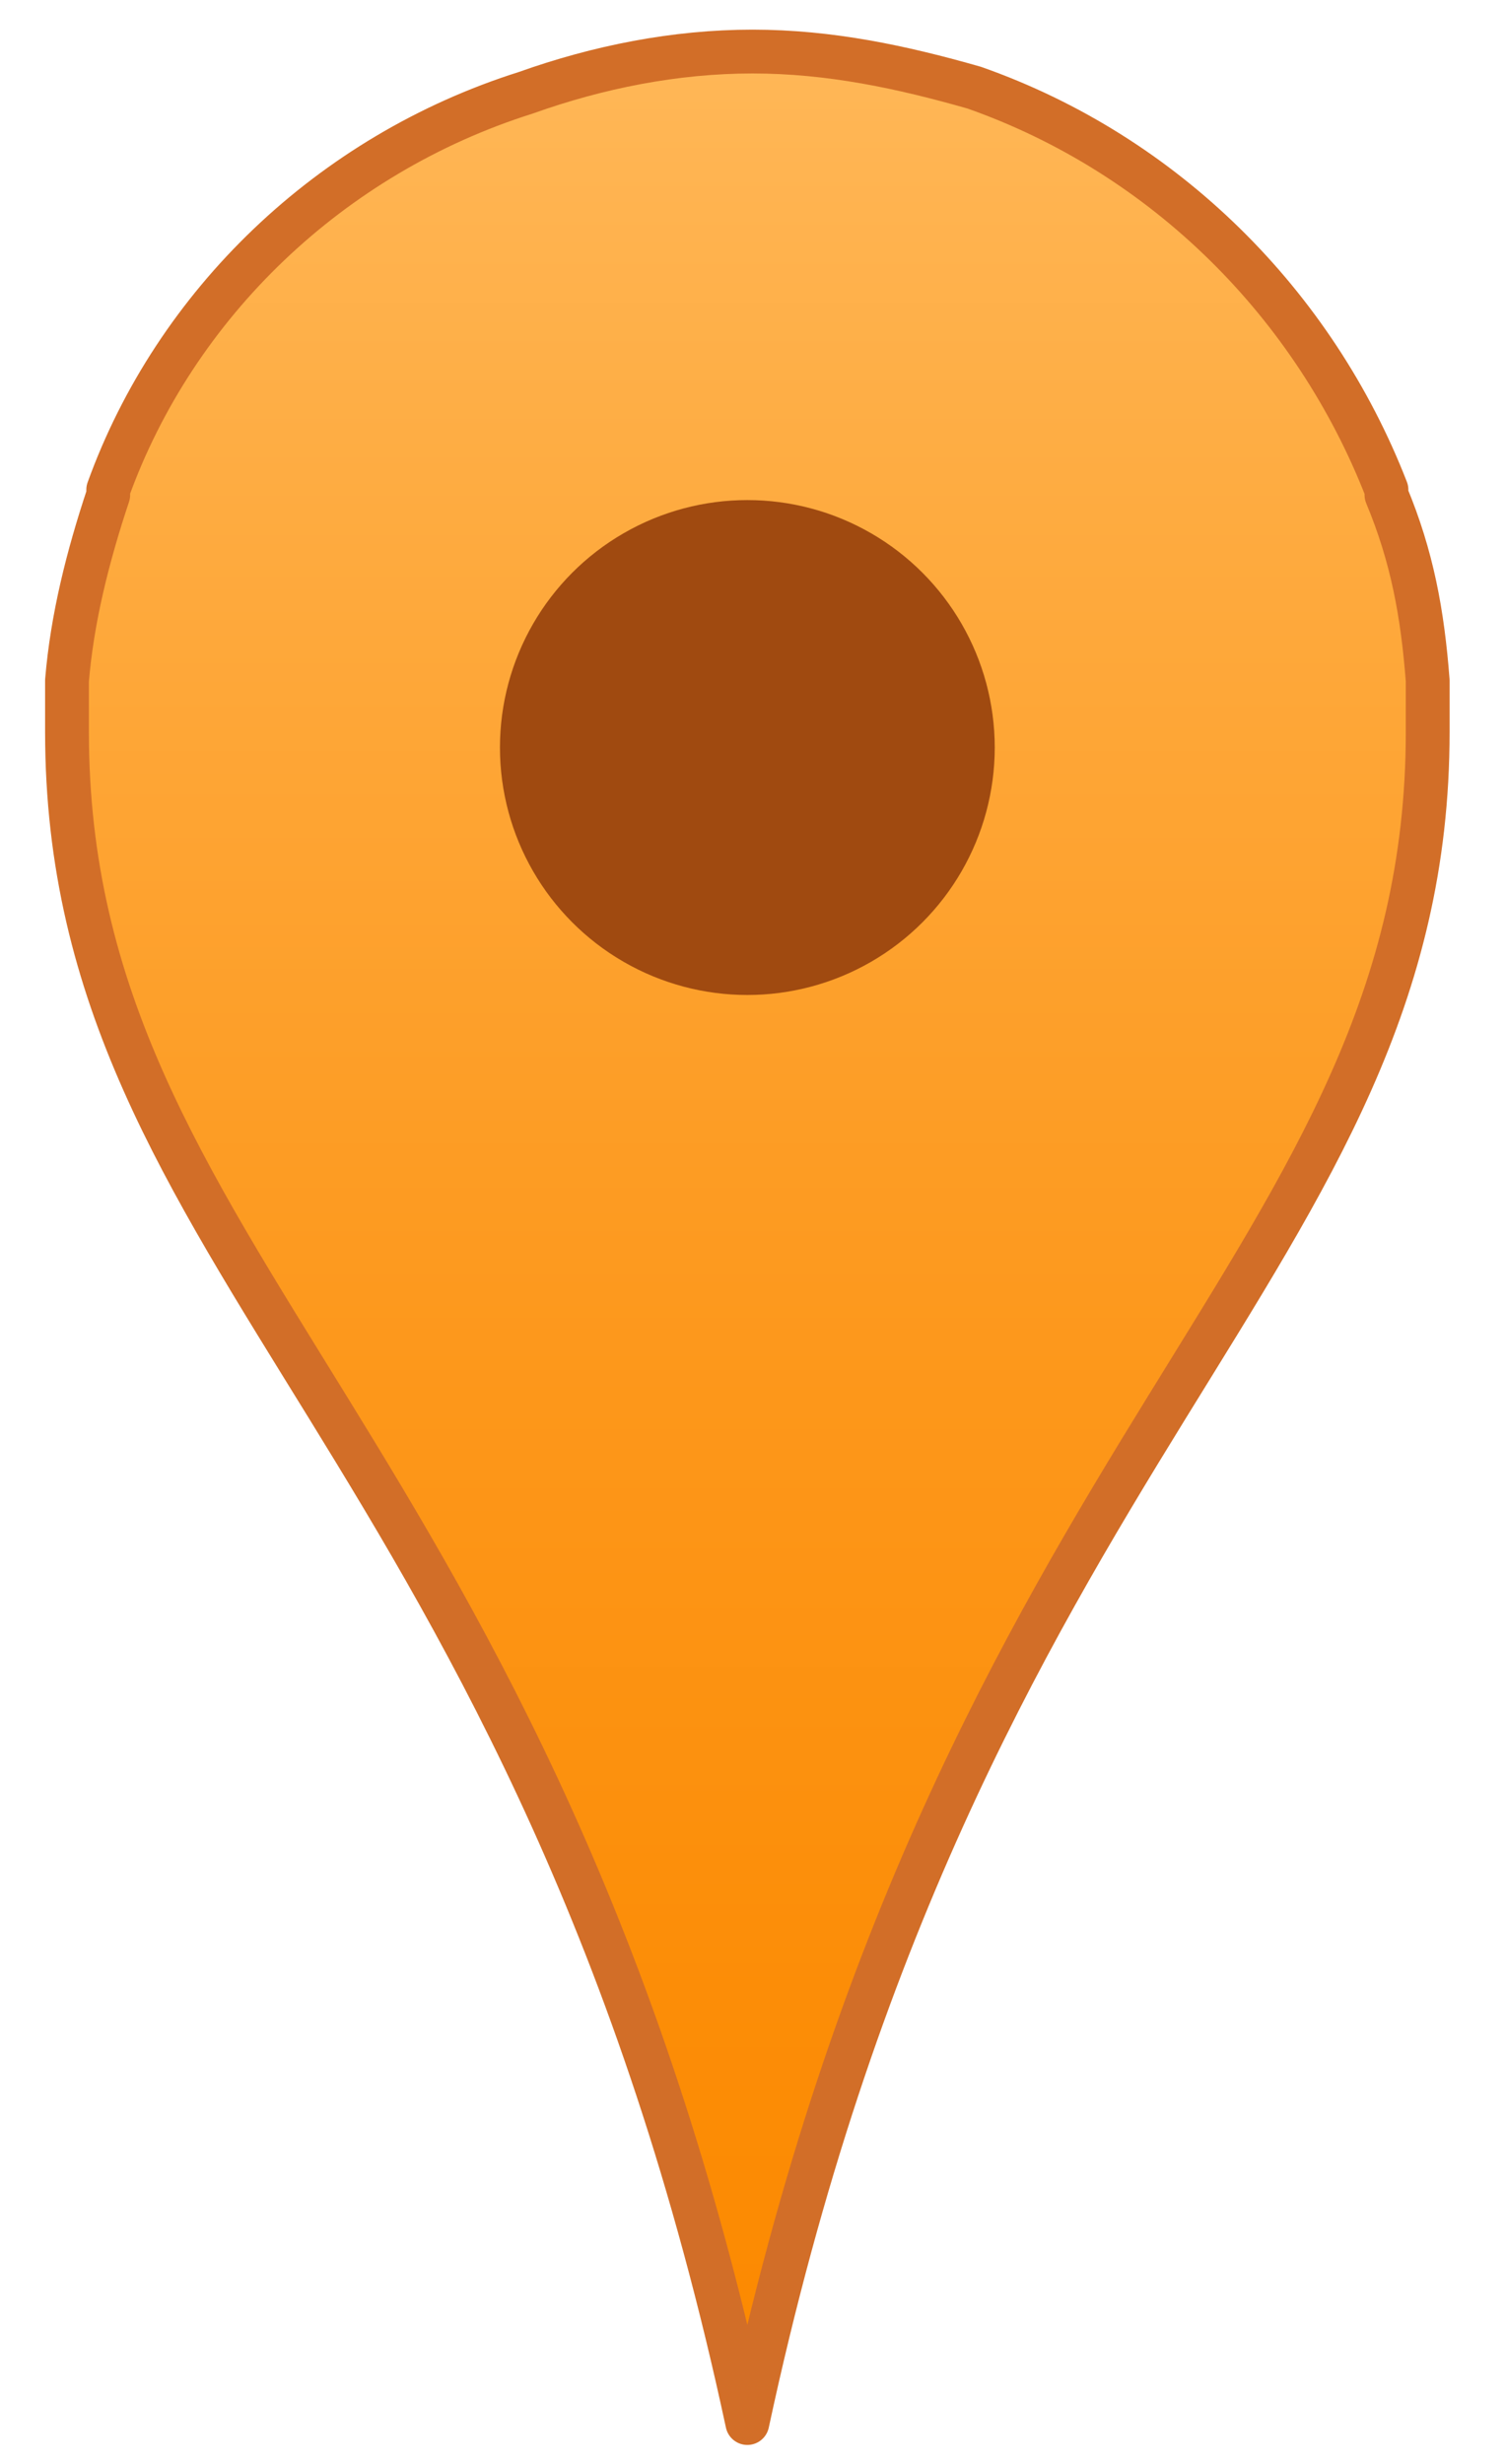 <?xml version="1.0" encoding="utf-8"?>
<!-- Generator: Adobe Illustrator 18.1.1, SVG Export Plug-In . SVG Version: 6.00 Build 0)  -->
<svg version="1.1" id="Layer_1" xmlns="http://www.w3.org/2000/svg" xmlns:xlink="http://www.w3.org/1999/xlink" x="0px" y="0px"
	 viewBox="0 0 29.2 47.8" enable-background="new 0 0 29.2 47.8" xml:space="preserve">
<linearGradient id="SVGID_1_" gradientUnits="userSpaceOnUse" x1="14.513" y1="47.032" x2="14.513" y2="1">
	<stop  offset="0" style="stop-color:#FC8900"/>
	<stop  offset="0.182" style="stop-color:#FC8D07"/>
	<stop  offset="0.457" style="stop-color:#FD981C"/>
	<stop  offset="0.788" style="stop-color:#FEAA3E"/>
	<stop  offset="1" style="stop-color:#FFB757"/>
</linearGradient>
<path fill="url(#SVGID_1_)" stroke="#D26E28" stroke-width="0.85" stroke-linecap="round" stroke-linejoin="round" stroke-miterlimit="10" d="
	M27.7,13.2c-0.1-1.3-0.3-2.4-0.8-3.6V9.5c-1.4-3.6-4.3-6.5-8-7.8C17.5,1.3,16.1,1,14.6,1c0,0,0,0,0,0c0,0,0,0,0,0
	c-1.5,0-3,0.3-4.4,0.8C6.4,3,3.4,5.9,2.1,9.5v0.1c-0.4,1.2-0.7,2.4-0.8,3.6c0,0.1,0,0.3,0,0.4c0,0.2,0,0.4,0,0.6
	c0,10.3,9.1,13.7,13.2,32.8c0-0.1,0-0.1,0-0.2c0,0.1,0,0.1,0,0.2c4.1-19.1,13.2-22.5,13.2-32.8c0-0.2,0-0.4,0-0.6
	C27.7,13.5,27.7,13.4,27.7,13.2z"/>
<circle fill="#A04A10" cx="14.5" cy="14.5" r="4.8"/>
</svg>
